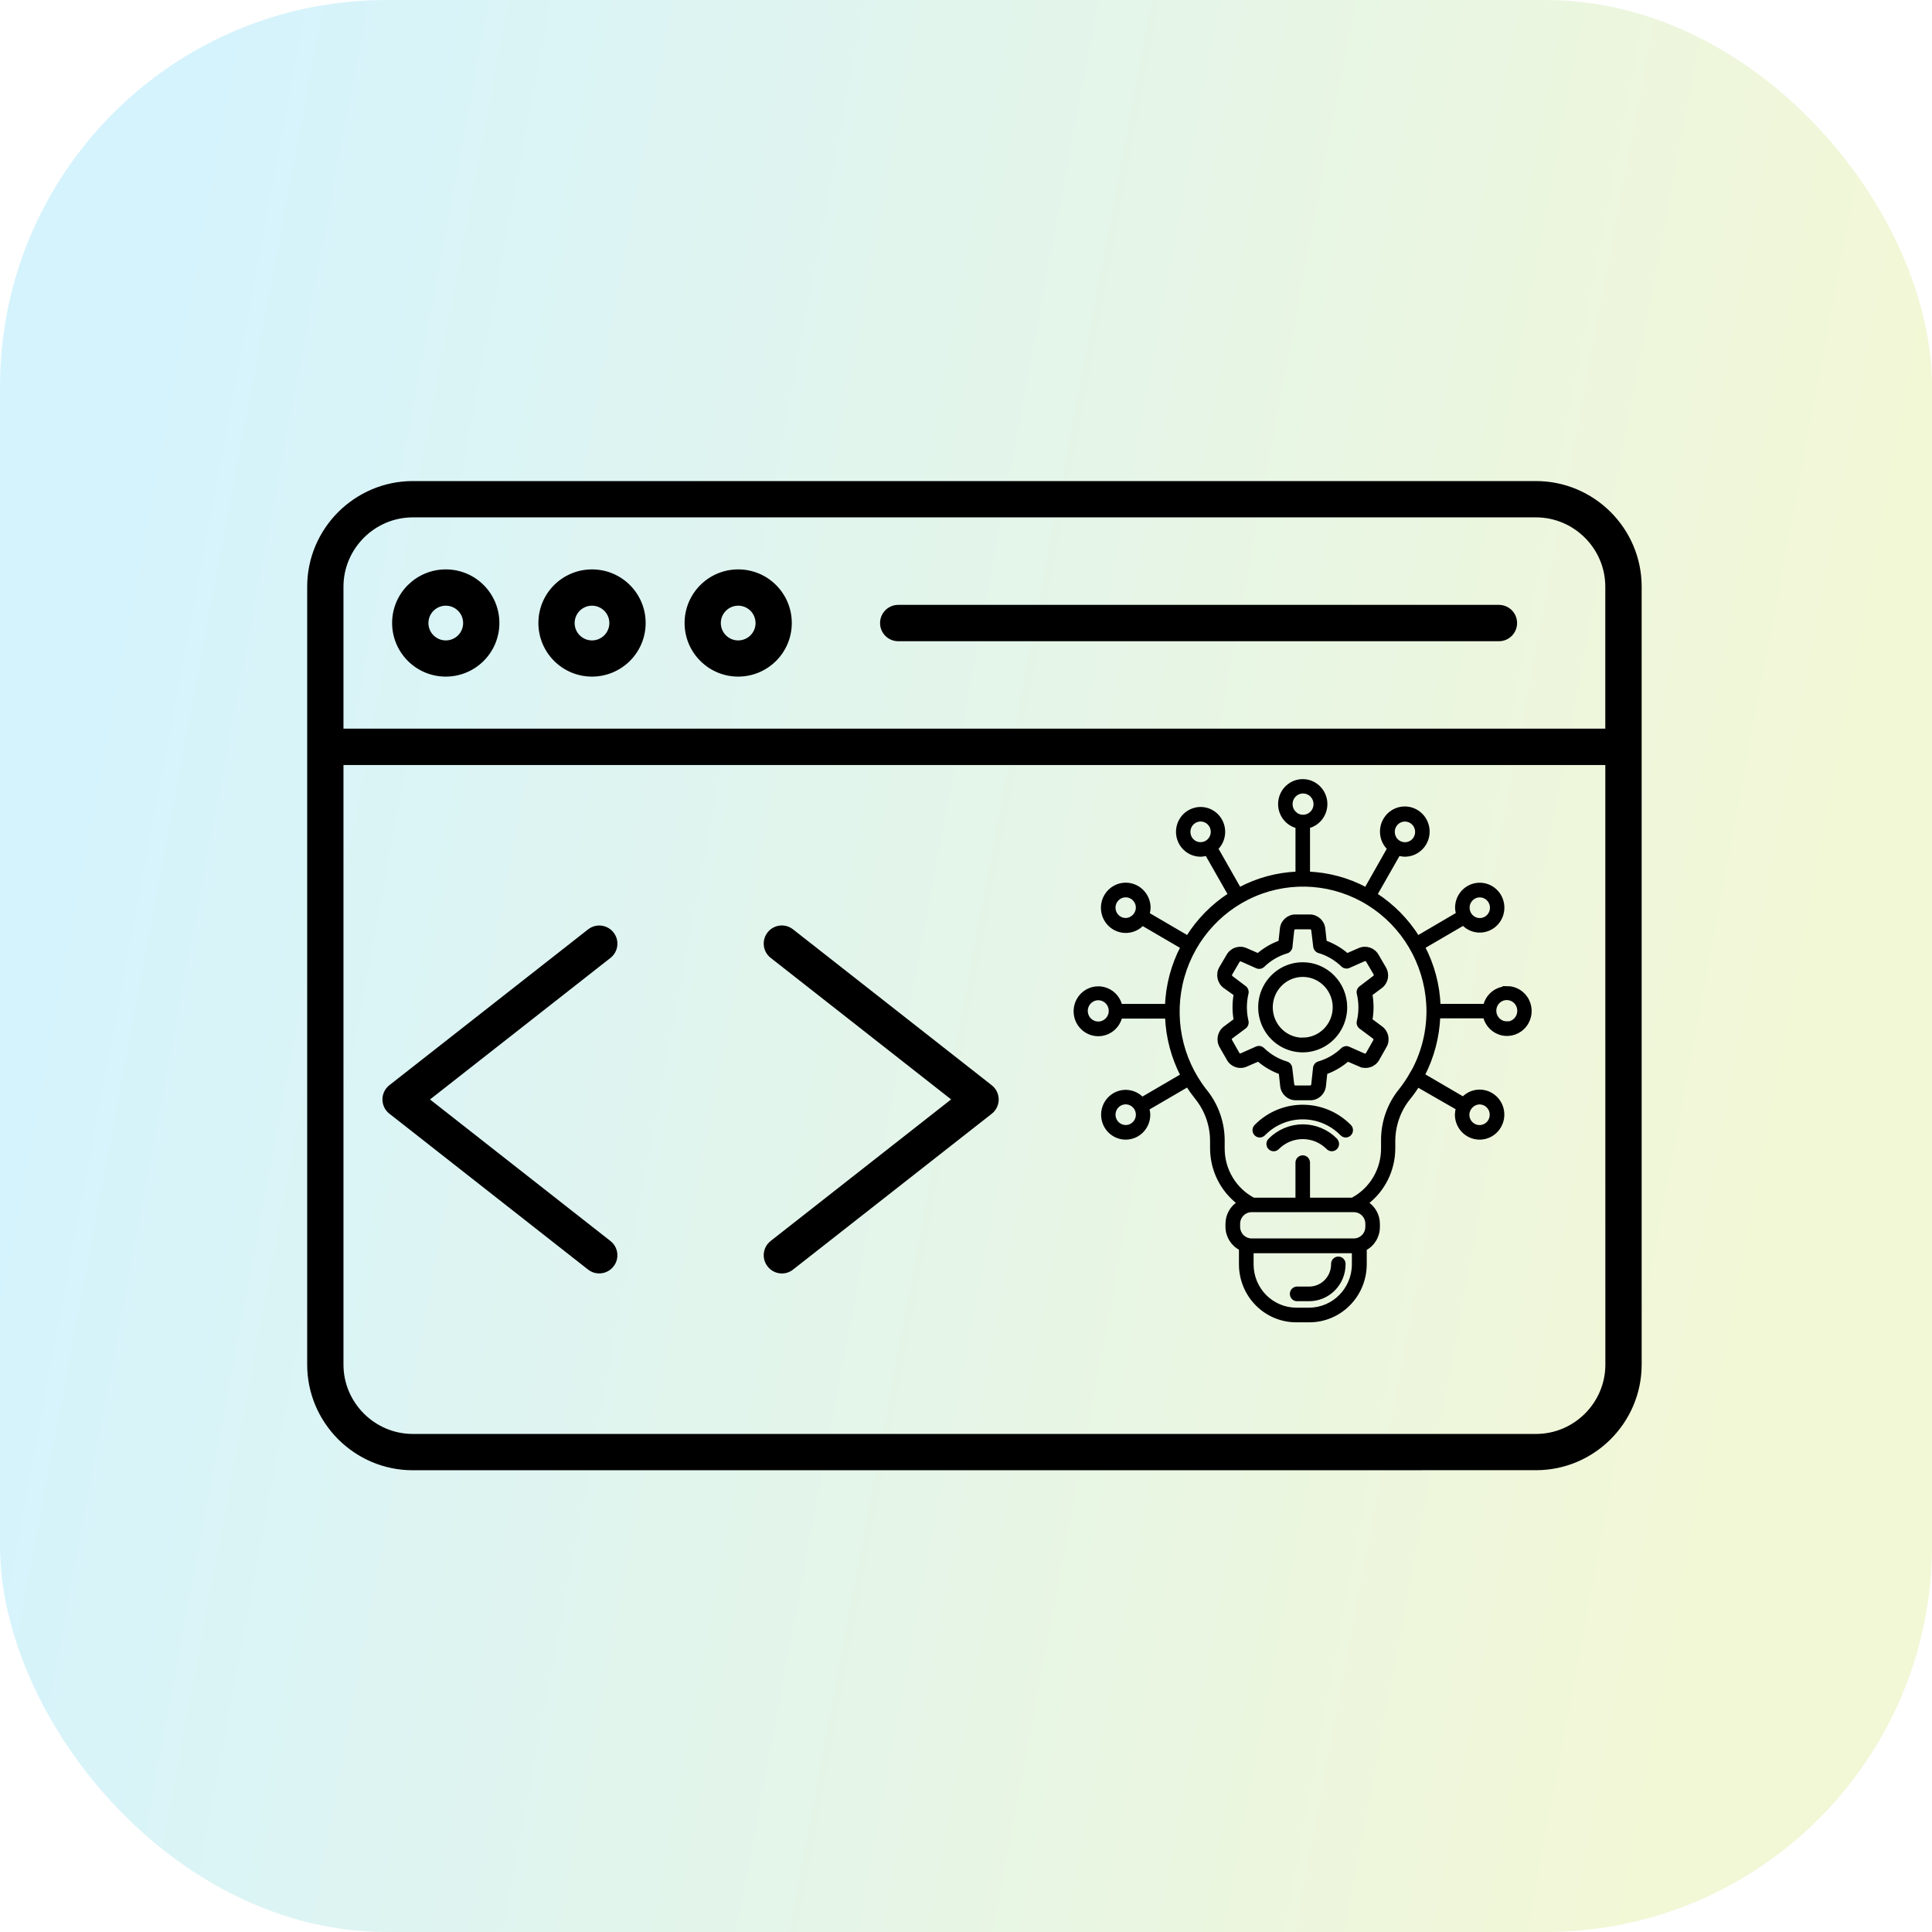 <svg width="100" height="100" viewBox="0 0 100 100" fill="none" xmlns="http://www.w3.org/2000/svg">
<rect opacity="0.2" width="100" height="100" rx="20" fill="url(#paint0_linear_7581_60506)"/>
<path fill-rule="evenodd" clip-rule="evenodd" d="M21.366 25H79.506C80.981 25 82.324 25.603 83.297 26.575C84.27 27.548 84.872 28.891 84.872 30.366V70.631C84.872 72.106 84.27 73.449 83.297 74.422C82.324 75.395 80.984 75.997 79.506 75.997L21.366 76C19.888 76 18.548 75.397 17.575 74.425C16.603 73.452 16 72.109 16 70.634V30.367C16 28.889 16.603 27.549 17.575 26.576C18.548 25.606 19.888 25 21.366 25ZM40.986 65.635L51.271 57.569C51.635 57.282 51.699 56.756 51.412 56.392C51.366 56.335 51.314 56.283 51.257 56.24L40.986 48.182C40.622 47.895 40.094 47.958 39.81 48.322C39.523 48.687 39.586 49.215 39.95 49.499L49.392 56.905L39.95 64.312C39.586 64.599 39.523 65.124 39.81 65.489C40.097 65.859 40.624 65.922 40.986 65.635ZM31.537 64.315L22.095 56.908L31.537 49.502C31.901 49.215 31.964 48.69 31.677 48.325C31.39 47.961 30.865 47.897 30.5 48.184L20.23 56.237C20.173 56.28 20.121 56.331 20.075 56.389C19.788 56.753 19.852 57.281 20.216 57.565L30.498 65.632C30.862 65.919 31.39 65.856 31.674 65.491C31.964 65.129 31.901 64.602 31.537 64.315ZM46.493 33.09H77.583C78.048 33.09 78.424 32.714 78.424 32.249C78.424 31.784 78.048 31.408 77.583 31.408H46.493C46.028 31.408 45.652 31.784 45.652 32.249C45.652 32.714 46.028 33.09 46.493 33.09ZM38.209 29.572C37.468 29.572 36.8 29.873 36.318 30.355C35.833 30.84 35.534 31.509 35.534 32.246C35.534 32.986 35.833 33.655 36.318 34.137C36.803 34.622 37.471 34.921 38.209 34.921C38.949 34.921 39.618 34.619 40.1 34.137C40.585 33.652 40.883 32.984 40.883 32.246C40.883 31.506 40.582 30.837 40.1 30.355C39.618 29.87 38.949 29.572 38.209 29.572ZM38.915 31.543C38.734 31.362 38.484 31.25 38.209 31.25C37.933 31.25 37.684 31.362 37.503 31.543C37.322 31.724 37.21 31.974 37.21 32.249C37.21 32.525 37.322 32.774 37.503 32.955C37.684 33.136 37.933 33.248 38.209 33.248C38.484 33.248 38.734 33.136 38.915 32.955C39.096 32.774 39.207 32.525 39.207 32.249C39.205 31.974 39.096 31.724 38.915 31.543ZM30.641 29.572C29.904 29.572 29.232 29.873 28.75 30.355C28.265 30.84 27.967 31.509 27.967 32.246C27.967 32.984 28.268 33.655 28.75 34.137C29.235 34.622 29.904 34.921 30.641 34.921C31.382 34.921 32.05 34.619 32.535 34.137C33.02 33.652 33.319 32.984 33.319 32.246C33.319 31.506 33.017 30.837 32.535 30.355C32.05 29.87 31.382 29.572 30.641 29.572ZM31.347 31.543C31.166 31.362 30.917 31.25 30.641 31.25C30.366 31.25 30.116 31.362 29.935 31.543C29.755 31.724 29.643 31.974 29.643 32.249C29.643 32.525 29.755 32.774 29.935 32.955C30.116 33.136 30.366 33.248 30.641 33.248C30.917 33.248 31.166 33.136 31.347 32.955C31.528 32.774 31.64 32.525 31.64 32.249C31.64 31.974 31.528 31.724 31.347 31.543ZM23.074 29.572C22.333 29.572 21.665 29.873 21.18 30.355C20.695 30.84 20.396 31.509 20.396 32.246C20.396 32.984 20.698 33.655 21.18 34.137C21.665 34.622 22.333 34.921 23.074 34.921C23.814 34.921 24.483 34.619 24.965 34.137C25.45 33.652 25.748 32.984 25.748 32.246C25.748 31.506 25.447 30.837 24.965 30.355C24.483 29.87 23.814 29.572 23.074 29.572ZM23.78 31.543C23.599 31.362 23.349 31.25 23.074 31.25C22.798 31.25 22.549 31.362 22.368 31.543C22.187 31.724 22.075 31.974 22.075 32.249C22.075 32.525 22.187 32.774 22.368 32.955C22.549 33.136 22.798 33.248 23.074 33.248C23.349 33.248 23.599 33.136 23.78 32.955C23.96 32.774 24.072 32.525 24.072 32.249C24.072 31.974 23.96 31.724 23.78 31.543ZM83.193 39.498H17.678V70.634C17.678 71.647 18.095 72.568 18.763 73.237C19.432 73.905 20.353 74.321 21.366 74.321H79.506C80.519 74.321 81.44 73.905 82.109 73.237C82.777 72.568 83.193 71.647 83.193 70.634L83.191 39.498H83.193ZM17.678 37.816H83.19V30.366C83.19 29.353 82.774 28.432 82.106 27.763C81.437 27.095 80.516 26.679 79.503 26.679H21.366C20.353 26.679 19.432 27.095 18.763 27.763C18.095 28.432 17.678 29.353 17.678 30.366L17.678 37.816Z" fill="black"/>
<path d="M71.645 50.114L71.266 49.463C71.084 49.147 70.697 49.019 70.366 49.163L69.724 49.443C69.385 49.148 68.995 48.919 68.573 48.769L68.499 48.083C68.465 47.714 68.159 47.432 67.793 47.432H67.051C66.685 47.432 66.378 47.714 66.345 48.083L66.271 48.769C65.849 48.919 65.459 49.148 65.12 49.443L64.478 49.163C64.146 49.019 63.76 49.147 63.579 49.463L63.196 50.114C63.017 50.432 63.101 50.836 63.392 51.055L63.958 51.458C63.874 51.901 63.874 52.358 63.958 52.801L63.408 53.212C63.117 53.429 63.032 53.834 63.213 54.153L63.596 54.82L63.594 54.819C63.775 55.136 64.164 55.265 64.494 55.115L65.136 54.838V54.839C65.475 55.134 65.865 55.363 66.287 55.513L66.361 56.199C66.395 56.568 66.701 56.85 67.067 56.85H67.825C68.192 56.85 68.496 56.568 68.532 56.199L68.606 55.513C69.027 55.363 69.417 55.134 69.755 54.839L70.397 55.116V55.115C70.729 55.265 71.116 55.136 71.297 54.819L71.676 54.151V54.153C71.86 53.835 71.776 53.428 71.484 53.212L70.934 52.801C71.015 52.358 71.015 51.903 70.934 51.458L71.484 51.047C71.763 50.822 71.832 50.422 71.645 50.114ZM71.124 50.605L70.43 51.132C70.34 51.197 70.298 51.313 70.327 51.422C70.44 51.898 70.44 52.395 70.327 52.87C70.298 52.979 70.34 53.094 70.43 53.16L71.124 53.677C71.192 53.725 71.21 53.817 71.169 53.888L70.79 54.556C70.749 54.627 70.661 54.656 70.587 54.62L69.796 54.27H69.798C69.695 54.224 69.576 54.247 69.495 54.324C69.145 54.66 68.721 54.904 68.258 55.037C68.151 55.069 68.074 55.163 68.062 55.275L67.969 56.141C67.961 56.223 67.892 56.285 67.809 56.283H67.051C66.968 56.285 66.899 56.223 66.89 56.141L66.787 55.278C66.776 55.166 66.698 55.072 66.592 55.041C66.127 54.903 65.703 54.655 65.355 54.315C65.303 54.264 65.234 54.236 65.163 54.236C65.125 54.238 65.087 54.245 65.053 54.259L64.263 54.61V54.611C64.189 54.646 64.101 54.618 64.061 54.545L63.682 53.878L63.681 53.879C63.639 53.807 63.659 53.715 63.726 53.667L64.42 53.15C64.509 53.084 64.55 52.969 64.523 52.86C64.411 52.385 64.411 51.889 64.523 51.412C64.55 51.304 64.51 51.188 64.42 51.122L63.736 50.605C63.668 50.558 63.649 50.465 63.691 50.394L64.07 49.743C64.111 49.672 64.198 49.643 64.273 49.675L65.064 50.025L65.062 50.027C65.164 50.072 65.283 50.052 65.365 49.974C65.713 49.635 66.138 49.386 66.602 49.249C66.709 49.217 66.786 49.123 66.797 49.011L66.89 48.145C66.899 48.063 66.968 48 67.051 48.002H67.809C67.892 48 67.961 48.063 67.969 48.145L68.072 48.994C68.084 49.106 68.162 49.2 68.268 49.232C68.732 49.369 69.156 49.618 69.505 49.958C69.586 50.035 69.705 50.056 69.806 50.01L70.597 49.659V49.658C70.672 49.626 70.759 49.655 70.799 49.727L71.178 50.377H71.179C71.203 50.414 71.21 50.46 71.201 50.503C71.19 50.546 71.163 50.583 71.124 50.605ZM67.43 49.906C66.538 49.904 65.734 50.447 65.391 51.282C65.05 52.116 65.238 53.077 65.869 53.717C66.499 54.355 67.448 54.547 68.272 54.2C69.095 53.854 69.632 53.038 69.631 52.134C69.628 50.905 68.644 49.907 67.43 49.906ZM67.43 53.811C66.762 53.811 66.16 53.403 65.904 52.779C65.649 52.153 65.79 51.434 66.263 50.956C66.735 50.477 67.445 50.334 68.062 50.592C68.678 50.852 69.081 51.462 69.081 52.138C69.079 53.061 68.341 53.807 67.43 53.807L67.43 53.811ZM69.547 65.45C69.544 65.931 69.353 66.39 69.017 66.726C68.68 67.065 68.225 67.253 67.751 67.25H67.109C66.968 67.235 66.863 67.114 66.863 66.972C66.863 66.828 66.968 66.709 67.109 66.693H67.751C68.434 66.697 68.991 66.142 68.997 65.45C68.99 65.371 69.015 65.293 69.066 65.233C69.119 65.174 69.194 65.14 69.272 65.14C69.351 65.14 69.425 65.174 69.478 65.233C69.53 65.293 69.555 65.371 69.547 65.45ZM69.843 58.291C69.898 58.343 69.929 58.416 69.931 58.492C69.933 58.569 69.903 58.642 69.849 58.696C69.796 58.749 69.724 58.779 69.648 58.777C69.572 58.774 69.501 58.741 69.45 58.685C68.335 57.555 66.525 57.555 65.41 58.685C65.358 58.741 65.288 58.774 65.212 58.777C65.136 58.779 65.064 58.749 65.011 58.696C64.957 58.642 64.927 58.569 64.929 58.492C64.93 58.416 64.962 58.343 65.017 58.291C66.351 56.944 68.509 56.944 69.843 58.291ZM69.13 59.013H69.129C69.181 59.066 69.21 59.137 69.21 59.21C69.21 59.284 69.181 59.355 69.129 59.407C69.021 59.516 68.848 59.516 68.74 59.407C68.016 58.677 66.844 58.677 66.12 59.407C66.069 59.461 65.998 59.49 65.925 59.49C65.852 59.49 65.782 59.461 65.731 59.407C65.678 59.355 65.649 59.284 65.649 59.21C65.649 59.137 65.678 59.066 65.731 59.013C66.18 58.556 66.79 58.298 67.427 58.295C68.065 58.294 68.677 58.548 69.129 59.005L69.13 59.013ZM78.011 51.149C77.468 51.149 76.997 51.525 76.87 52.06H74.464C74.425 50.998 74.149 49.957 73.658 49.017L75.742 47.801C75.963 48.037 76.269 48.172 76.591 48.171C77.066 48.171 77.495 47.881 77.677 47.436C77.859 46.991 77.759 46.479 77.422 46.138C77.086 45.798 76.581 45.696 76.141 45.88C75.701 46.065 75.415 46.498 75.415 46.98C75.417 47.09 75.436 47.201 75.47 47.305L73.382 48.529C72.82 47.633 72.07 46.873 71.185 46.304L72.39 44.188C72.493 44.223 72.602 44.241 72.711 44.243C73.279 44.244 73.769 43.835 73.877 43.27C73.983 42.703 73.678 42.139 73.15 41.927C72.621 41.714 72.017 41.912 71.712 42.399C71.407 42.886 71.486 43.524 71.902 43.918L70.706 46.03C69.78 45.532 68.754 45.254 67.706 45.213V42.776C68.284 42.634 68.668 42.077 68.597 41.477C68.526 40.879 68.026 40.427 67.43 40.427C66.834 40.427 66.333 40.879 66.263 41.477C66.191 42.077 66.575 42.634 67.154 42.776V45.213C66.105 45.254 65.078 45.533 64.15 46.03L62.949 43.919V43.918C63.357 43.526 63.433 42.897 63.131 42.417C62.829 41.937 62.233 41.742 61.711 41.953C61.187 42.162 60.886 42.718 60.99 43.277C61.096 43.836 61.578 44.242 62.14 44.243C62.249 44.241 62.357 44.223 62.461 44.188L63.666 46.304C62.782 46.873 62.034 47.633 61.475 48.529L59.399 47.315C59.433 47.21 59.451 47.101 59.455 46.99C59.455 46.414 59.05 45.917 58.492 45.809C57.934 45.7 57.377 46.01 57.167 46.545C56.958 47.081 57.153 47.693 57.633 48.002C58.113 48.311 58.743 48.231 59.133 47.81L61.205 49.02V49.021C60.713 49.961 60.438 51 60.398 52.063H57.989C57.85 51.477 57.299 51.089 56.708 51.16C56.116 51.232 55.67 51.74 55.67 52.343C55.67 52.946 56.116 53.455 56.708 53.526C57.299 53.597 57.85 53.209 57.989 52.622H60.402C60.443 53.684 60.718 54.722 61.205 55.663L59.117 56.883C58.731 56.469 58.108 56.391 57.635 56.697C57.161 57.004 56.969 57.608 57.176 58.138C57.383 58.666 57.931 58.973 58.485 58.866C59.037 58.761 59.436 58.272 59.438 57.703C59.436 57.592 59.417 57.482 59.383 57.377L61.475 56.157C61.615 56.383 61.77 56.601 61.936 56.808C62.457 57.449 62.739 58.255 62.733 59.086V59.43C62.733 60.546 63.254 61.598 64.137 62.265C63.762 62.49 63.531 62.899 63.53 63.342V63.498C63.531 63.977 63.802 64.414 64.228 64.624V65.45C64.23 66.222 64.535 66.959 65.076 67.502C65.617 68.045 66.347 68.347 67.109 68.343H67.751C68.514 68.35 69.247 68.047 69.789 67.504C70.332 66.962 70.638 66.223 70.642 65.45V64.633C71.065 64.418 71.328 63.977 71.323 63.498V63.345C71.322 62.903 71.091 62.494 70.716 62.267C71.599 61.601 72.12 60.55 72.12 59.434V59.099C72.114 58.269 72.395 57.462 72.915 56.821C73.084 56.614 73.238 56.396 73.379 56.17L75.46 57.364C75.426 57.469 75.409 57.578 75.405 57.689C75.404 58.173 75.691 58.609 76.131 58.795C76.573 58.982 77.08 58.879 77.418 58.537C77.755 58.195 77.857 57.681 77.674 57.234C77.489 56.788 77.059 56.497 76.581 56.498C76.261 56.498 75.953 56.633 75.734 56.869L73.646 55.649C74.133 54.709 74.406 53.671 74.449 52.61H76.862H76.86C76.967 53.053 77.313 53.397 77.754 53.494C78.193 53.591 78.65 53.425 78.928 53.066C79.206 52.706 79.257 52.218 79.06 51.809C78.863 51.398 78.451 51.138 78.001 51.139L78.011 51.149ZM76.591 46.349C76.844 46.348 77.074 46.502 77.172 46.74C77.269 46.977 77.217 47.251 77.037 47.432C76.858 47.614 76.587 47.669 76.352 47.57C76.119 47.471 75.966 47.238 75.967 46.98C75.967 46.632 76.247 46.349 76.591 46.349ZM72.736 42.425V42.424C72.988 42.432 73.212 42.589 73.303 42.827C73.395 43.065 73.338 43.336 73.158 43.514C72.977 43.691 72.709 43.742 72.476 43.643C72.244 43.545 72.094 43.314 72.094 43.06C72.092 42.891 72.159 42.729 72.277 42.61C72.394 42.49 72.554 42.424 72.72 42.424L72.736 42.425ZM61.516 43.06C61.515 42.802 61.667 42.569 61.901 42.47C62.136 42.371 62.406 42.425 62.585 42.607C62.764 42.789 62.819 43.063 62.721 43.3C62.623 43.538 62.393 43.691 62.14 43.69C61.974 43.69 61.816 43.624 61.699 43.506C61.581 43.388 61.516 43.226 61.516 43.06ZM58.269 47.615C58.017 47.617 57.788 47.464 57.689 47.229C57.59 46.994 57.64 46.722 57.816 46.539C57.992 46.356 58.259 46.296 58.493 46.389C58.728 46.483 58.885 46.709 58.892 46.965C58.892 47.317 58.617 47.604 58.269 47.615ZM58.269 58.331C58.015 58.332 57.786 58.178 57.688 57.941C57.59 57.703 57.643 57.43 57.822 57.248C58.002 57.065 58.273 57.011 58.507 57.111C58.741 57.21 58.894 57.442 58.892 57.699C58.892 58.047 58.613 58.331 58.269 58.331ZM76.578 57.065C76.83 57.063 77.059 57.216 77.158 57.45C77.256 57.685 77.207 57.957 77.031 58.141C76.855 58.324 76.588 58.383 76.353 58.29C76.119 58.197 75.961 57.971 75.954 57.716C75.954 57.358 76.238 57.069 76.591 57.065L76.578 57.065ZM66.804 41.621C66.804 41.358 66.96 41.12 67.2 41.02C67.44 40.919 67.716 40.975 67.9 41.161C68.083 41.348 68.139 41.627 68.04 41.87C67.94 42.113 67.706 42.272 67.446 42.272C67.091 42.272 66.804 41.981 66.804 41.621ZM56.846 52.974C56.585 52.974 56.349 52.814 56.251 52.569C56.152 52.324 56.21 52.043 56.398 51.857C56.585 51.673 56.864 51.621 57.103 51.727C57.343 51.833 57.495 52.076 57.488 52.34C57.48 52.692 57.196 52.973 56.848 52.974L56.846 52.974ZM67.751 67.784H67.108C66.495 67.787 65.906 67.541 65.47 67.104C65.034 66.667 64.788 66.072 64.786 65.45V64.767H70.073V65.45C70.066 66.743 69.027 67.787 67.751 67.784ZM70.77 63.498C70.77 63.886 70.46 64.201 70.076 64.201H64.783C64.399 64.201 64.089 63.886 64.089 63.498V63.345C64.089 62.956 64.399 62.642 64.783 62.642H70.076C70.46 62.642 70.77 62.956 70.77 63.345V63.498ZM73.057 55.603C72.891 55.892 72.706 56.166 72.501 56.427C71.895 57.168 71.569 58.103 71.583 59.066V59.411C71.597 60.536 70.984 61.572 69.999 62.092H67.706V60.179C67.706 60.024 67.583 59.899 67.43 59.899C67.276 59.899 67.153 60.024 67.153 60.179V62.092H64.876C63.9 61.578 63.288 60.558 63.289 59.443V59.099C63.303 58.136 62.977 57.201 62.37 56.46C61.062 54.795 60.629 52.592 61.21 50.548C61.791 48.503 63.312 46.869 65.293 46.162C67.274 45.457 69.471 45.767 71.186 46.994C72.903 48.22 73.927 50.212 73.934 52.34C73.933 53.49 73.631 54.62 73.057 55.613L73.057 55.603ZM78.011 52.964C77.747 52.973 77.507 52.817 77.402 52.573C77.297 52.329 77.351 52.044 77.535 51.855C77.721 51.666 78.002 51.611 78.244 51.716C78.485 51.82 78.639 52.064 78.633 52.33C78.631 52.679 78.355 52.964 78.011 52.974L78.011 52.964Z" fill="black"/>
<path fill-rule="evenodd" clip-rule="evenodd" d="M21.366 25H79.506C80.981 25 82.324 25.603 83.297 26.575C84.27 27.548 84.872 28.891 84.872 30.366V70.631C84.872 72.106 84.27 73.449 83.297 74.422C82.324 75.395 80.984 75.997 79.506 75.997L21.366 76C19.888 76 18.548 75.397 17.575 74.425C16.603 73.452 16 72.109 16 70.634V30.367C16 28.889 16.603 27.549 17.575 26.576C18.548 25.606 19.888 25 21.366 25ZM40.986 65.635L51.271 57.569C51.635 57.282 51.699 56.756 51.412 56.392C51.366 56.335 51.314 56.283 51.257 56.24L40.986 48.182C40.622 47.895 40.094 47.958 39.81 48.322C39.523 48.687 39.586 49.215 39.95 49.499L49.392 56.905L39.95 64.312C39.586 64.599 39.523 65.124 39.81 65.489C40.097 65.859 40.624 65.922 40.986 65.635ZM31.537 64.315L22.095 56.908L31.537 49.502C31.901 49.215 31.964 48.69 31.677 48.325C31.39 47.961 30.865 47.897 30.5 48.184L20.23 56.237C20.173 56.28 20.121 56.331 20.075 56.389C19.788 56.753 19.852 57.281 20.216 57.565L30.498 65.632C30.862 65.919 31.39 65.856 31.674 65.491C31.964 65.129 31.901 64.602 31.537 64.315ZM46.493 33.09H77.583C78.048 33.09 78.424 32.714 78.424 32.249C78.424 31.784 78.048 31.408 77.583 31.408H46.493C46.028 31.408 45.652 31.784 45.652 32.249C45.652 32.714 46.028 33.09 46.493 33.09ZM38.209 29.572C37.468 29.572 36.8 29.873 36.318 30.355C35.833 30.84 35.534 31.509 35.534 32.246C35.534 32.986 35.833 33.655 36.318 34.137C36.803 34.622 37.471 34.921 38.209 34.921C38.949 34.921 39.618 34.619 40.1 34.137C40.585 33.652 40.883 32.984 40.883 32.246C40.883 31.506 40.582 30.837 40.1 30.355C39.618 29.87 38.949 29.572 38.209 29.572ZM38.915 31.543C38.734 31.362 38.484 31.25 38.209 31.25C37.933 31.25 37.684 31.362 37.503 31.543C37.322 31.724 37.21 31.974 37.21 32.249C37.21 32.525 37.322 32.774 37.503 32.955C37.684 33.136 37.933 33.248 38.209 33.248C38.484 33.248 38.734 33.136 38.915 32.955C39.096 32.774 39.207 32.525 39.207 32.249C39.205 31.974 39.096 31.724 38.915 31.543ZM30.641 29.572C29.904 29.572 29.232 29.873 28.75 30.355C28.265 30.84 27.967 31.509 27.967 32.246C27.967 32.984 28.268 33.655 28.75 34.137C29.235 34.622 29.904 34.921 30.641 34.921C31.382 34.921 32.05 34.619 32.535 34.137C33.02 33.652 33.319 32.984 33.319 32.246C33.319 31.506 33.017 30.837 32.535 30.355C32.05 29.87 31.382 29.572 30.641 29.572ZM31.347 31.543C31.166 31.362 30.917 31.25 30.641 31.25C30.366 31.25 30.116 31.362 29.935 31.543C29.755 31.724 29.643 31.974 29.643 32.249C29.643 32.525 29.755 32.774 29.935 32.955C30.116 33.136 30.366 33.248 30.641 33.248C30.917 33.248 31.166 33.136 31.347 32.955C31.528 32.774 31.64 32.525 31.64 32.249C31.64 31.974 31.528 31.724 31.347 31.543ZM23.074 29.572C22.333 29.572 21.665 29.873 21.18 30.355C20.695 30.84 20.396 31.509 20.396 32.246C20.396 32.984 20.698 33.655 21.18 34.137C21.665 34.622 22.333 34.921 23.074 34.921C23.814 34.921 24.483 34.619 24.965 34.137C25.45 33.652 25.748 32.984 25.748 32.246C25.748 31.506 25.447 30.837 24.965 30.355C24.483 29.87 23.814 29.572 23.074 29.572ZM23.78 31.543C23.599 31.362 23.349 31.25 23.074 31.25C22.798 31.25 22.549 31.362 22.368 31.543C22.187 31.724 22.075 31.974 22.075 32.249C22.075 32.525 22.187 32.774 22.368 32.955C22.549 33.136 22.798 33.248 23.074 33.248C23.349 33.248 23.599 33.136 23.78 32.955C23.96 32.774 24.072 32.525 24.072 32.249C24.072 31.974 23.96 31.724 23.78 31.543ZM83.193 39.498H17.678V70.634C17.678 71.647 18.095 72.568 18.763 73.237C19.432 73.905 20.353 74.321 21.366 74.321H79.506C80.519 74.321 81.44 73.905 82.109 73.237C82.777 72.568 83.193 71.647 83.193 70.634L83.191 39.498H83.193ZM17.678 37.816H83.19V30.366C83.19 29.353 82.774 28.432 82.106 27.763C81.437 27.095 80.516 26.679 79.503 26.679H21.366C20.353 26.679 19.432 27.095 18.763 27.763C18.095 28.432 17.678 29.353 17.678 30.366L17.678 37.816Z" stroke="black" stroke-width="0.2"/>
<path d="M71.645 50.114L71.266 49.463C71.084 49.147 70.697 49.019 70.366 49.163L69.724 49.443C69.385 49.148 68.995 48.919 68.573 48.769L68.499 48.083C68.465 47.714 68.159 47.432 67.793 47.432H67.051C66.685 47.432 66.378 47.714 66.345 48.083L66.271 48.769C65.849 48.919 65.459 49.148 65.12 49.443L64.478 49.163C64.146 49.019 63.76 49.147 63.579 49.463L63.196 50.114C63.017 50.432 63.101 50.836 63.392 51.055L63.958 51.458C63.874 51.901 63.874 52.358 63.958 52.801L63.408 53.212C63.117 53.429 63.032 53.834 63.213 54.153L63.596 54.82L63.594 54.819C63.775 55.136 64.164 55.265 64.494 55.115L65.136 54.838V54.839C65.475 55.134 65.865 55.363 66.287 55.513L66.361 56.199C66.395 56.568 66.701 56.85 67.067 56.85H67.825C68.192 56.85 68.496 56.568 68.532 56.199L68.606 55.513C69.027 55.363 69.417 55.134 69.755 54.839L70.397 55.116V55.115C70.729 55.265 71.116 55.136 71.297 54.819L71.676 54.151V54.153C71.86 53.835 71.776 53.428 71.484 53.212L70.934 52.801C71.015 52.358 71.015 51.903 70.934 51.458L71.484 51.047C71.763 50.822 71.832 50.422 71.645 50.114ZM71.124 50.605L70.43 51.132C70.34 51.197 70.298 51.313 70.327 51.422C70.44 51.898 70.44 52.395 70.327 52.87C70.298 52.979 70.34 53.094 70.43 53.16L71.124 53.677C71.192 53.725 71.21 53.817 71.169 53.888L70.79 54.556C70.749 54.627 70.661 54.656 70.587 54.62L69.796 54.27H69.798C69.695 54.224 69.576 54.247 69.495 54.324C69.145 54.66 68.721 54.904 68.258 55.037C68.151 55.069 68.074 55.163 68.062 55.275L67.969 56.141C67.961 56.223 67.892 56.285 67.809 56.283H67.051C66.968 56.285 66.899 56.223 66.89 56.141L66.787 55.278C66.776 55.166 66.698 55.072 66.592 55.041C66.127 54.903 65.703 54.655 65.355 54.315C65.303 54.264 65.234 54.236 65.163 54.236C65.125 54.238 65.087 54.245 65.053 54.259L64.263 54.61V54.611C64.189 54.646 64.101 54.618 64.061 54.545L63.682 53.878L63.681 53.879C63.639 53.807 63.659 53.715 63.726 53.667L64.42 53.15C64.509 53.084 64.55 52.969 64.523 52.86C64.411 52.385 64.411 51.889 64.523 51.412C64.55 51.304 64.51 51.188 64.42 51.122L63.736 50.605C63.668 50.558 63.649 50.465 63.691 50.394L64.07 49.743C64.111 49.672 64.198 49.643 64.273 49.675L65.064 50.025L65.062 50.027C65.164 50.072 65.283 50.052 65.365 49.974C65.713 49.635 66.138 49.386 66.602 49.249C66.709 49.217 66.786 49.123 66.797 49.011L66.89 48.145C66.899 48.063 66.968 48 67.051 48.002H67.809C67.892 48 67.961 48.063 67.969 48.145L68.072 48.994C68.084 49.106 68.162 49.2 68.268 49.232C68.732 49.369 69.156 49.618 69.505 49.958C69.586 50.035 69.705 50.056 69.806 50.01L70.597 49.659V49.658C70.672 49.626 70.759 49.655 70.799 49.727L71.178 50.377H71.179C71.203 50.414 71.21 50.46 71.201 50.503C71.19 50.546 71.163 50.583 71.124 50.605ZM67.43 49.906C66.538 49.904 65.734 50.447 65.391 51.282C65.05 52.116 65.238 53.077 65.869 53.717C66.499 54.355 67.448 54.547 68.272 54.2C69.095 53.854 69.632 53.038 69.631 52.134C69.628 50.905 68.644 49.907 67.43 49.906ZM67.43 53.811C66.762 53.811 66.16 53.403 65.904 52.779C65.649 52.153 65.79 51.434 66.263 50.956C66.735 50.477 67.445 50.334 68.062 50.592C68.678 50.852 69.081 51.462 69.081 52.138C69.079 53.061 68.341 53.807 67.43 53.807L67.43 53.811ZM69.547 65.45C69.544 65.931 69.353 66.39 69.017 66.726C68.68 67.065 68.225 67.253 67.751 67.25H67.109C66.968 67.235 66.863 67.114 66.863 66.972C66.863 66.828 66.968 66.709 67.109 66.693H67.751C68.434 66.697 68.991 66.142 68.997 65.45C68.99 65.371 69.015 65.293 69.066 65.233C69.119 65.174 69.194 65.14 69.272 65.14C69.351 65.14 69.425 65.174 69.478 65.233C69.53 65.293 69.555 65.371 69.547 65.45ZM69.843 58.291C69.898 58.343 69.929 58.416 69.931 58.492C69.933 58.569 69.903 58.642 69.849 58.696C69.796 58.749 69.724 58.779 69.648 58.777C69.572 58.774 69.501 58.741 69.45 58.685C68.335 57.555 66.525 57.555 65.41 58.685C65.358 58.741 65.288 58.774 65.212 58.777C65.136 58.779 65.064 58.749 65.011 58.696C64.957 58.642 64.927 58.569 64.929 58.492C64.93 58.416 64.962 58.343 65.017 58.291C66.351 56.944 68.509 56.944 69.843 58.291ZM69.13 59.013H69.129C69.181 59.066 69.21 59.137 69.21 59.21C69.21 59.284 69.181 59.355 69.129 59.407C69.021 59.516 68.848 59.516 68.74 59.407C68.016 58.677 66.844 58.677 66.12 59.407C66.069 59.461 65.998 59.49 65.925 59.49C65.852 59.49 65.782 59.461 65.731 59.407C65.678 59.355 65.649 59.284 65.649 59.21C65.649 59.137 65.678 59.066 65.731 59.013C66.18 58.556 66.79 58.298 67.427 58.295C68.065 58.294 68.677 58.548 69.129 59.005L69.13 59.013ZM78.011 51.149C77.468 51.149 76.997 51.525 76.87 52.06H74.464C74.425 50.998 74.149 49.957 73.658 49.017L75.742 47.801C75.963 48.037 76.269 48.172 76.591 48.171C77.066 48.171 77.495 47.881 77.677 47.436C77.859 46.991 77.759 46.479 77.422 46.138C77.086 45.798 76.581 45.696 76.141 45.88C75.701 46.065 75.415 46.498 75.415 46.98C75.417 47.09 75.436 47.201 75.47 47.305L73.382 48.529C72.82 47.633 72.07 46.873 71.185 46.304L72.39 44.188C72.493 44.223 72.602 44.241 72.711 44.243C73.279 44.244 73.769 43.835 73.877 43.27C73.983 42.703 73.678 42.139 73.15 41.927C72.621 41.714 72.017 41.912 71.712 42.399C71.407 42.886 71.486 43.524 71.902 43.918L70.706 46.03C69.78 45.532 68.754 45.254 67.706 45.213V42.776C68.284 42.634 68.668 42.077 68.597 41.477C68.526 40.879 68.026 40.427 67.43 40.427C66.834 40.427 66.333 40.879 66.263 41.477C66.191 42.077 66.575 42.634 67.154 42.776V45.213C66.105 45.254 65.078 45.533 64.15 46.03L62.949 43.919V43.918C63.357 43.526 63.433 42.897 63.131 42.417C62.829 41.937 62.233 41.742 61.711 41.953C61.187 42.162 60.886 42.718 60.99 43.277C61.096 43.836 61.578 44.242 62.14 44.243C62.249 44.241 62.357 44.223 62.461 44.188L63.666 46.304C62.782 46.873 62.034 47.633 61.475 48.529L59.399 47.315C59.433 47.21 59.451 47.101 59.455 46.99C59.455 46.414 59.05 45.917 58.492 45.809C57.934 45.7 57.377 46.01 57.167 46.545C56.958 47.081 57.153 47.693 57.633 48.002C58.113 48.311 58.743 48.231 59.133 47.81L61.205 49.02V49.021C60.713 49.961 60.438 51 60.398 52.063H57.989C57.85 51.477 57.299 51.089 56.708 51.16C56.116 51.232 55.67 51.74 55.67 52.343C55.67 52.946 56.116 53.455 56.708 53.526C57.299 53.597 57.85 53.209 57.989 52.622H60.402C60.443 53.684 60.718 54.722 61.205 55.663L59.117 56.883C58.731 56.469 58.108 56.391 57.635 56.697C57.161 57.004 56.969 57.608 57.176 58.138C57.383 58.666 57.931 58.973 58.485 58.866C59.037 58.761 59.436 58.272 59.438 57.703C59.436 57.592 59.417 57.482 59.383 57.377L61.475 56.157C61.615 56.383 61.77 56.601 61.936 56.808C62.457 57.449 62.739 58.255 62.733 59.086V59.43C62.733 60.546 63.254 61.598 64.137 62.265C63.762 62.49 63.531 62.899 63.53 63.342V63.498C63.531 63.977 63.802 64.414 64.228 64.624V65.45C64.23 66.222 64.535 66.959 65.076 67.502C65.617 68.045 66.347 68.347 67.109 68.343H67.751C68.514 68.35 69.247 68.047 69.789 67.504C70.332 66.962 70.638 66.223 70.642 65.45V64.633C71.065 64.418 71.328 63.977 71.323 63.498V63.345C71.322 62.903 71.091 62.494 70.716 62.267C71.599 61.601 72.12 60.55 72.12 59.434V59.099C72.114 58.269 72.395 57.462 72.915 56.821C73.084 56.614 73.238 56.396 73.379 56.17L75.46 57.364C75.426 57.469 75.409 57.578 75.405 57.689C75.404 58.173 75.691 58.609 76.131 58.795C76.573 58.982 77.08 58.879 77.418 58.537C77.755 58.195 77.857 57.681 77.674 57.234C77.489 56.788 77.059 56.497 76.581 56.498C76.261 56.498 75.953 56.633 75.734 56.869L73.646 55.649C74.133 54.709 74.406 53.671 74.449 52.61H76.862H76.86C76.967 53.053 77.313 53.397 77.754 53.494C78.193 53.591 78.65 53.425 78.928 53.066C79.206 52.706 79.257 52.218 79.06 51.809C78.863 51.398 78.451 51.138 78.001 51.139L78.011 51.149ZM76.591 46.349C76.844 46.348 77.074 46.502 77.172 46.74C77.269 46.977 77.217 47.251 77.037 47.432C76.858 47.614 76.587 47.669 76.352 47.57C76.119 47.471 75.966 47.238 75.967 46.98C75.967 46.632 76.247 46.349 76.591 46.349ZM72.736 42.425V42.424C72.988 42.432 73.212 42.589 73.303 42.827C73.395 43.065 73.338 43.336 73.158 43.514C72.977 43.691 72.709 43.742 72.476 43.643C72.244 43.545 72.094 43.314 72.094 43.06C72.092 42.891 72.159 42.729 72.277 42.61C72.394 42.49 72.554 42.424 72.72 42.424L72.736 42.425ZM61.516 43.06C61.515 42.802 61.667 42.569 61.901 42.47C62.136 42.371 62.406 42.425 62.585 42.607C62.764 42.789 62.819 43.063 62.721 43.3C62.623 43.538 62.393 43.691 62.14 43.69C61.974 43.69 61.816 43.624 61.699 43.506C61.581 43.388 61.516 43.226 61.516 43.06ZM58.269 47.615C58.017 47.617 57.788 47.464 57.689 47.229C57.59 46.994 57.64 46.722 57.816 46.539C57.992 46.356 58.259 46.296 58.493 46.389C58.728 46.483 58.885 46.709 58.892 46.965C58.892 47.317 58.617 47.604 58.269 47.615ZM58.269 58.331C58.015 58.332 57.786 58.178 57.688 57.941C57.59 57.703 57.643 57.43 57.822 57.248C58.002 57.065 58.273 57.011 58.507 57.111C58.741 57.21 58.894 57.442 58.892 57.699C58.892 58.047 58.613 58.331 58.269 58.331ZM76.578 57.065C76.83 57.063 77.059 57.216 77.158 57.45C77.256 57.685 77.207 57.957 77.031 58.141C76.855 58.324 76.588 58.383 76.353 58.29C76.119 58.197 75.961 57.971 75.954 57.716C75.954 57.358 76.238 57.069 76.591 57.065L76.578 57.065ZM66.804 41.621C66.804 41.358 66.96 41.12 67.2 41.02C67.44 40.919 67.716 40.975 67.9 41.161C68.083 41.348 68.139 41.627 68.04 41.87C67.94 42.113 67.706 42.272 67.446 42.272C67.091 42.272 66.804 41.981 66.804 41.621ZM56.846 52.974C56.585 52.974 56.349 52.814 56.251 52.569C56.152 52.324 56.21 52.043 56.398 51.857C56.585 51.673 56.864 51.621 57.103 51.727C57.343 51.833 57.495 52.076 57.488 52.34C57.48 52.692 57.196 52.973 56.848 52.974L56.846 52.974ZM67.751 67.784H67.108C66.495 67.787 65.906 67.541 65.47 67.104C65.034 66.667 64.788 66.072 64.786 65.45V64.767H70.073V65.45C70.066 66.743 69.027 67.787 67.751 67.784ZM70.77 63.498C70.77 63.886 70.46 64.201 70.076 64.201H64.783C64.399 64.201 64.089 63.886 64.089 63.498V63.345C64.089 62.956 64.399 62.642 64.783 62.642H70.076C70.46 62.642 70.77 62.956 70.77 63.345V63.498ZM73.057 55.603C72.891 55.892 72.706 56.166 72.501 56.427C71.895 57.168 71.569 58.103 71.583 59.066V59.411C71.597 60.536 70.984 61.572 69.999 62.092H67.706V60.179C67.706 60.024 67.583 59.899 67.43 59.899C67.276 59.899 67.153 60.024 67.153 60.179V62.092H64.876C63.9 61.578 63.288 60.558 63.289 59.443V59.099C63.303 58.136 62.977 57.201 62.37 56.46C61.062 54.795 60.629 52.592 61.21 50.548C61.791 48.503 63.312 46.869 65.293 46.162C67.274 45.457 69.471 45.767 71.186 46.994C72.903 48.22 73.927 50.212 73.934 52.34C73.933 53.49 73.631 54.62 73.057 55.613L73.057 55.603ZM78.011 52.964C77.747 52.973 77.507 52.817 77.402 52.573C77.297 52.329 77.351 52.044 77.535 51.855C77.721 51.666 78.002 51.611 78.244 51.716C78.485 51.82 78.639 52.064 78.633 52.33C78.631 52.679 78.355 52.964 78.011 52.974L78.011 52.964Z" stroke="black" stroke-width="0.2"/>
<defs>
<linearGradient id="paint0_linear_7581_60506" x1="11.809" y1="1.81213e-05" x2="100.05" y2="16.562" gradientUnits="userSpaceOnUse">
<stop stop-color="#2EC4F3"/>
<stop offset="1" stop-color="#BFD633"/>
</linearGradient>
</defs>
</svg>
